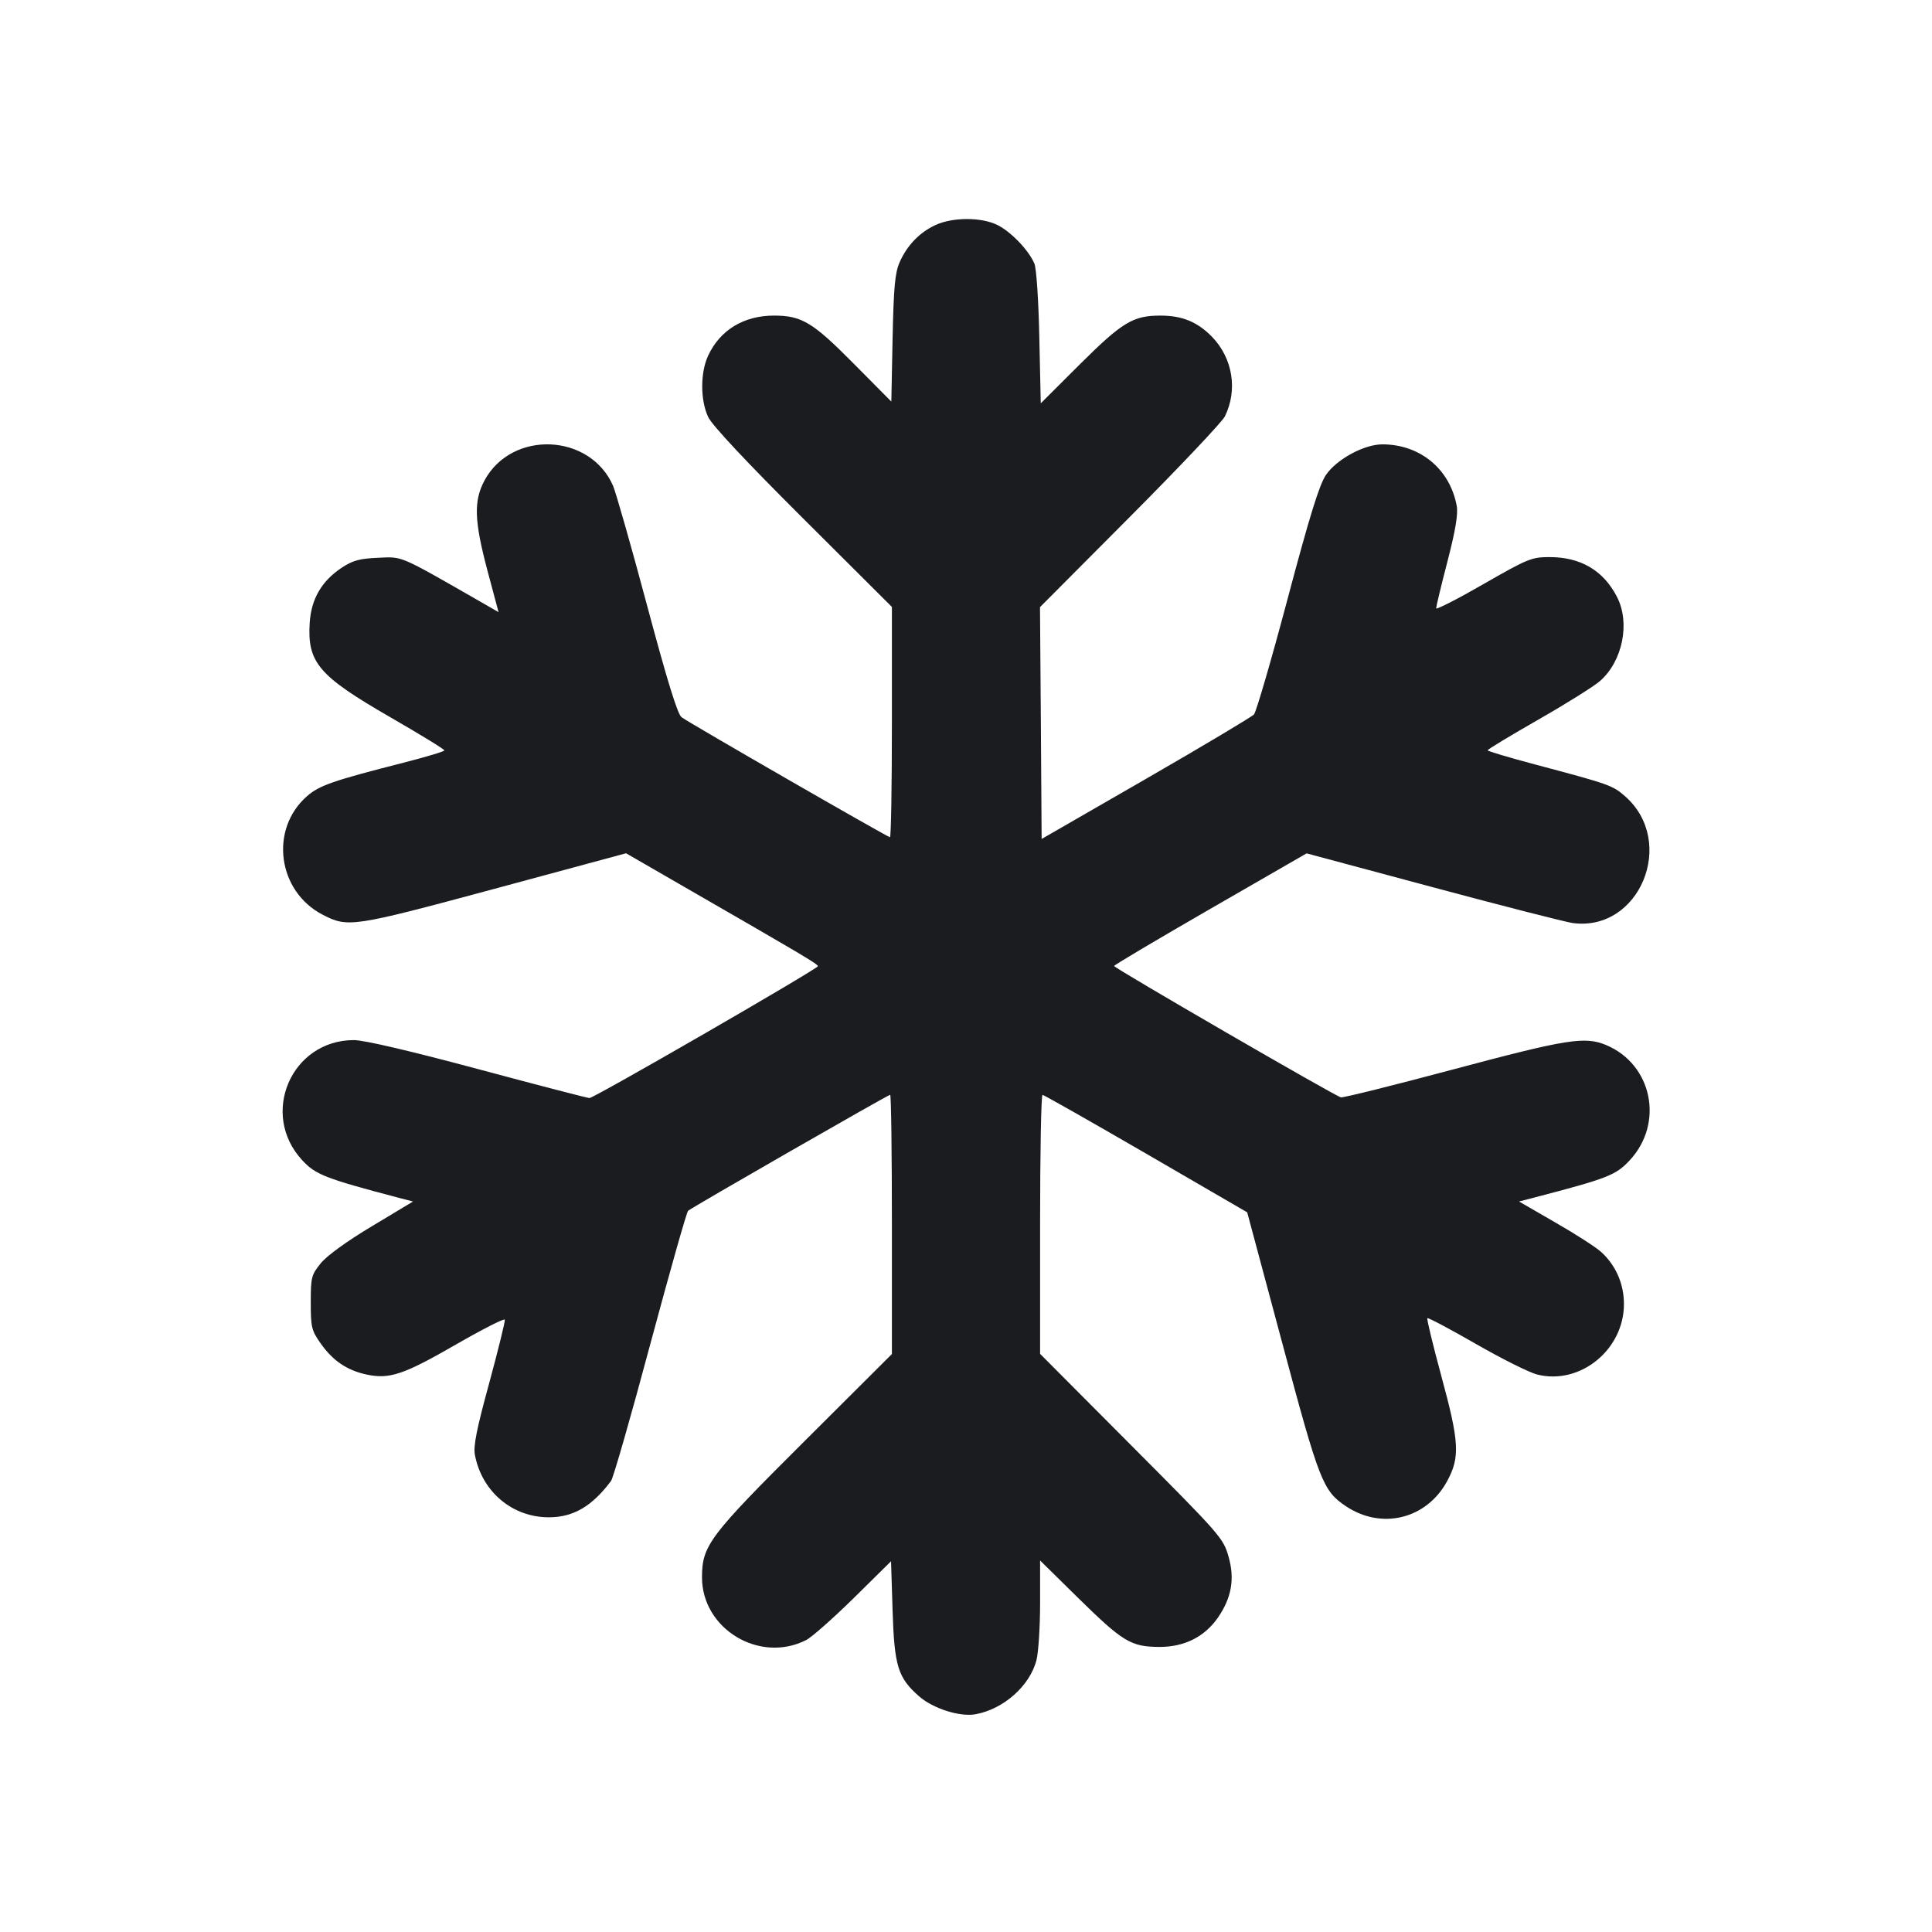 <svg width="20" height="20" viewBox="0 0 20 20" fill="none" xmlns="http://www.w3.org/2000/svg"><path d="M9.683 2.330 C 9.519 2.406,9.388 2.542,9.312 2.717 C 9.265 2.824,9.251 2.976,9.240 3.504 L 9.227 4.157 8.838 3.765 C 8.414 3.336,8.299 3.267,8.012 3.267 C 7.699 3.267,7.453 3.417,7.330 3.683 C 7.249 3.858,7.249 4.143,7.331 4.317 C 7.371 4.402,7.722 4.777,8.313 5.366 L 9.233 6.283 9.233 7.475 C 9.233 8.130,9.224 8.667,9.213 8.667 C 9.190 8.667,7.143 7.489,7.056 7.425 C 7.014 7.395,6.908 7.050,6.698 6.266 C 6.534 5.652,6.375 5.095,6.346 5.028 C 6.108 4.485,5.301 4.450,5.017 4.971 C 4.902 5.184,4.908 5.388,5.047 5.910 L 5.161 6.337 4.972 6.228 C 4.124 5.742,4.171 5.762,3.914 5.774 C 3.723 5.782,3.651 5.802,3.539 5.876 C 3.330 6.014,3.222 6.200,3.206 6.447 C 3.180 6.858,3.298 6.996,4.034 7.421 C 4.345 7.600,4.600 7.756,4.600 7.768 C 4.600 7.779,4.409 7.836,4.175 7.896 C 3.446 8.082,3.306 8.130,3.177 8.243 C 2.787 8.586,2.873 9.229,3.342 9.470 C 3.602 9.604,3.650 9.597,5.115 9.202 L 6.481 8.833 7.082 9.180 C 8.299 9.881,8.467 9.980,8.467 10.002 C 8.467 10.029,6.150 11.367,6.102 11.367 C 6.082 11.367,5.563 11.232,4.948 11.067 C 4.248 10.879,3.768 10.767,3.664 10.767 C 3.015 10.767,2.685 11.533,3.129 12.011 C 3.267 12.160,3.366 12.199,4.129 12.400 L 4.276 12.438 3.850 12.694 C 3.589 12.850,3.383 13.000,3.320 13.078 C 3.223 13.198,3.217 13.223,3.217 13.484 C 3.217 13.739,3.225 13.772,3.318 13.905 C 3.445 14.086,3.591 14.185,3.794 14.229 C 4.032 14.280,4.178 14.231,4.724 13.916 C 4.995 13.760,5.221 13.645,5.226 13.661 C 5.231 13.676,5.158 13.971,5.065 14.315 C 4.935 14.789,4.899 14.969,4.916 15.060 C 4.988 15.443,5.306 15.710,5.688 15.707 C 5.938 15.705,6.131 15.591,6.326 15.330 C 6.348 15.301,6.531 14.665,6.731 13.917 C 6.932 13.169,7.108 12.547,7.123 12.534 C 7.164 12.498,9.194 11.333,9.215 11.333 C 9.225 11.333,9.233 11.937,9.233 12.675 L 9.233 14.017 8.330 14.917 C 7.341 15.902,7.268 15.999,7.267 16.327 C 7.266 16.863,7.863 17.223,8.345 16.978 C 8.403 16.949,8.624 16.753,8.837 16.544 L 9.224 16.162 9.240 16.673 C 9.258 17.247,9.295 17.368,9.514 17.560 C 9.659 17.687,9.936 17.775,10.098 17.746 C 10.390 17.693,10.663 17.450,10.730 17.183 C 10.750 17.103,10.767 16.838,10.767 16.595 L 10.767 16.154 11.158 16.539 C 11.624 16.997,11.707 17.047,12.000 17.049 C 12.260 17.050,12.470 16.945,12.609 16.744 C 12.750 16.538,12.784 16.343,12.717 16.111 C 12.663 15.923,12.633 15.888,11.714 14.966 L 10.767 14.015 10.767 12.674 C 10.767 11.937,10.778 11.334,10.792 11.334 C 10.805 11.334,11.288 11.608,11.864 11.942 L 12.911 12.550 13.273 13.900 C 13.657 15.336,13.694 15.431,13.931 15.591 C 14.301 15.840,14.767 15.726,14.980 15.334 C 15.116 15.084,15.107 14.929,14.919 14.239 C 14.833 13.921,14.768 13.654,14.776 13.646 C 14.784 13.638,15.010 13.758,15.278 13.912 C 15.546 14.066,15.832 14.209,15.913 14.229 C 16.357 14.341,16.811 13.972,16.811 13.500 C 16.811 13.292,16.728 13.101,16.578 12.963 C 16.526 12.914,16.313 12.777,16.104 12.657 L 15.725 12.438 15.871 12.400 C 16.646 12.198,16.727 12.166,16.871 12.011 C 17.229 11.626,17.104 11.018,16.626 10.818 C 16.406 10.727,16.226 10.755,15.053 11.068 C 14.432 11.234,13.904 11.365,13.881 11.360 C 13.820 11.346,11.533 10.021,11.533 10.000 C 11.533 9.990,11.982 9.724,12.530 9.408 L 13.526 8.834 14.834 9.185 C 15.553 9.378,16.203 9.544,16.279 9.555 C 16.973 9.650,17.360 8.715,16.823 8.243 C 16.694 8.130,16.660 8.118,15.892 7.914 C 15.621 7.842,15.400 7.776,15.400 7.767 C 15.400 7.757,15.636 7.615,15.924 7.450 C 16.213 7.285,16.500 7.105,16.563 7.050 C 16.797 6.846,16.878 6.448,16.739 6.179 C 16.598 5.905,16.363 5.767,16.040 5.767 C 15.856 5.767,15.816 5.783,15.356 6.047 C 15.087 6.202,14.867 6.314,14.867 6.297 C 14.867 6.280,14.919 6.061,14.984 5.812 C 15.068 5.487,15.095 5.323,15.080 5.237 C 15.010 4.856,14.701 4.600,14.310 4.600 C 14.121 4.600,13.837 4.754,13.726 4.917 C 13.658 5.017,13.558 5.338,13.329 6.200 C 13.161 6.832,13.004 7.371,12.981 7.396 C 12.958 7.421,12.454 7.722,11.861 8.064 L 10.783 8.685 10.775 7.485 L 10.766 6.285 11.696 5.351 C 12.208 4.837,12.650 4.369,12.679 4.312 C 12.815 4.039,12.762 3.709,12.547 3.487 C 12.396 3.332,12.238 3.267,12.012 3.267 C 11.730 3.267,11.618 3.334,11.178 3.772 L 10.774 4.175 10.759 3.496 C 10.751 3.108,10.729 2.779,10.708 2.729 C 10.651 2.593,10.470 2.403,10.329 2.331 C 10.164 2.247,9.864 2.246,9.683 2.330 " fill="#1A1C1F" stroke="none" fill-rule="evenodd"></path></svg>